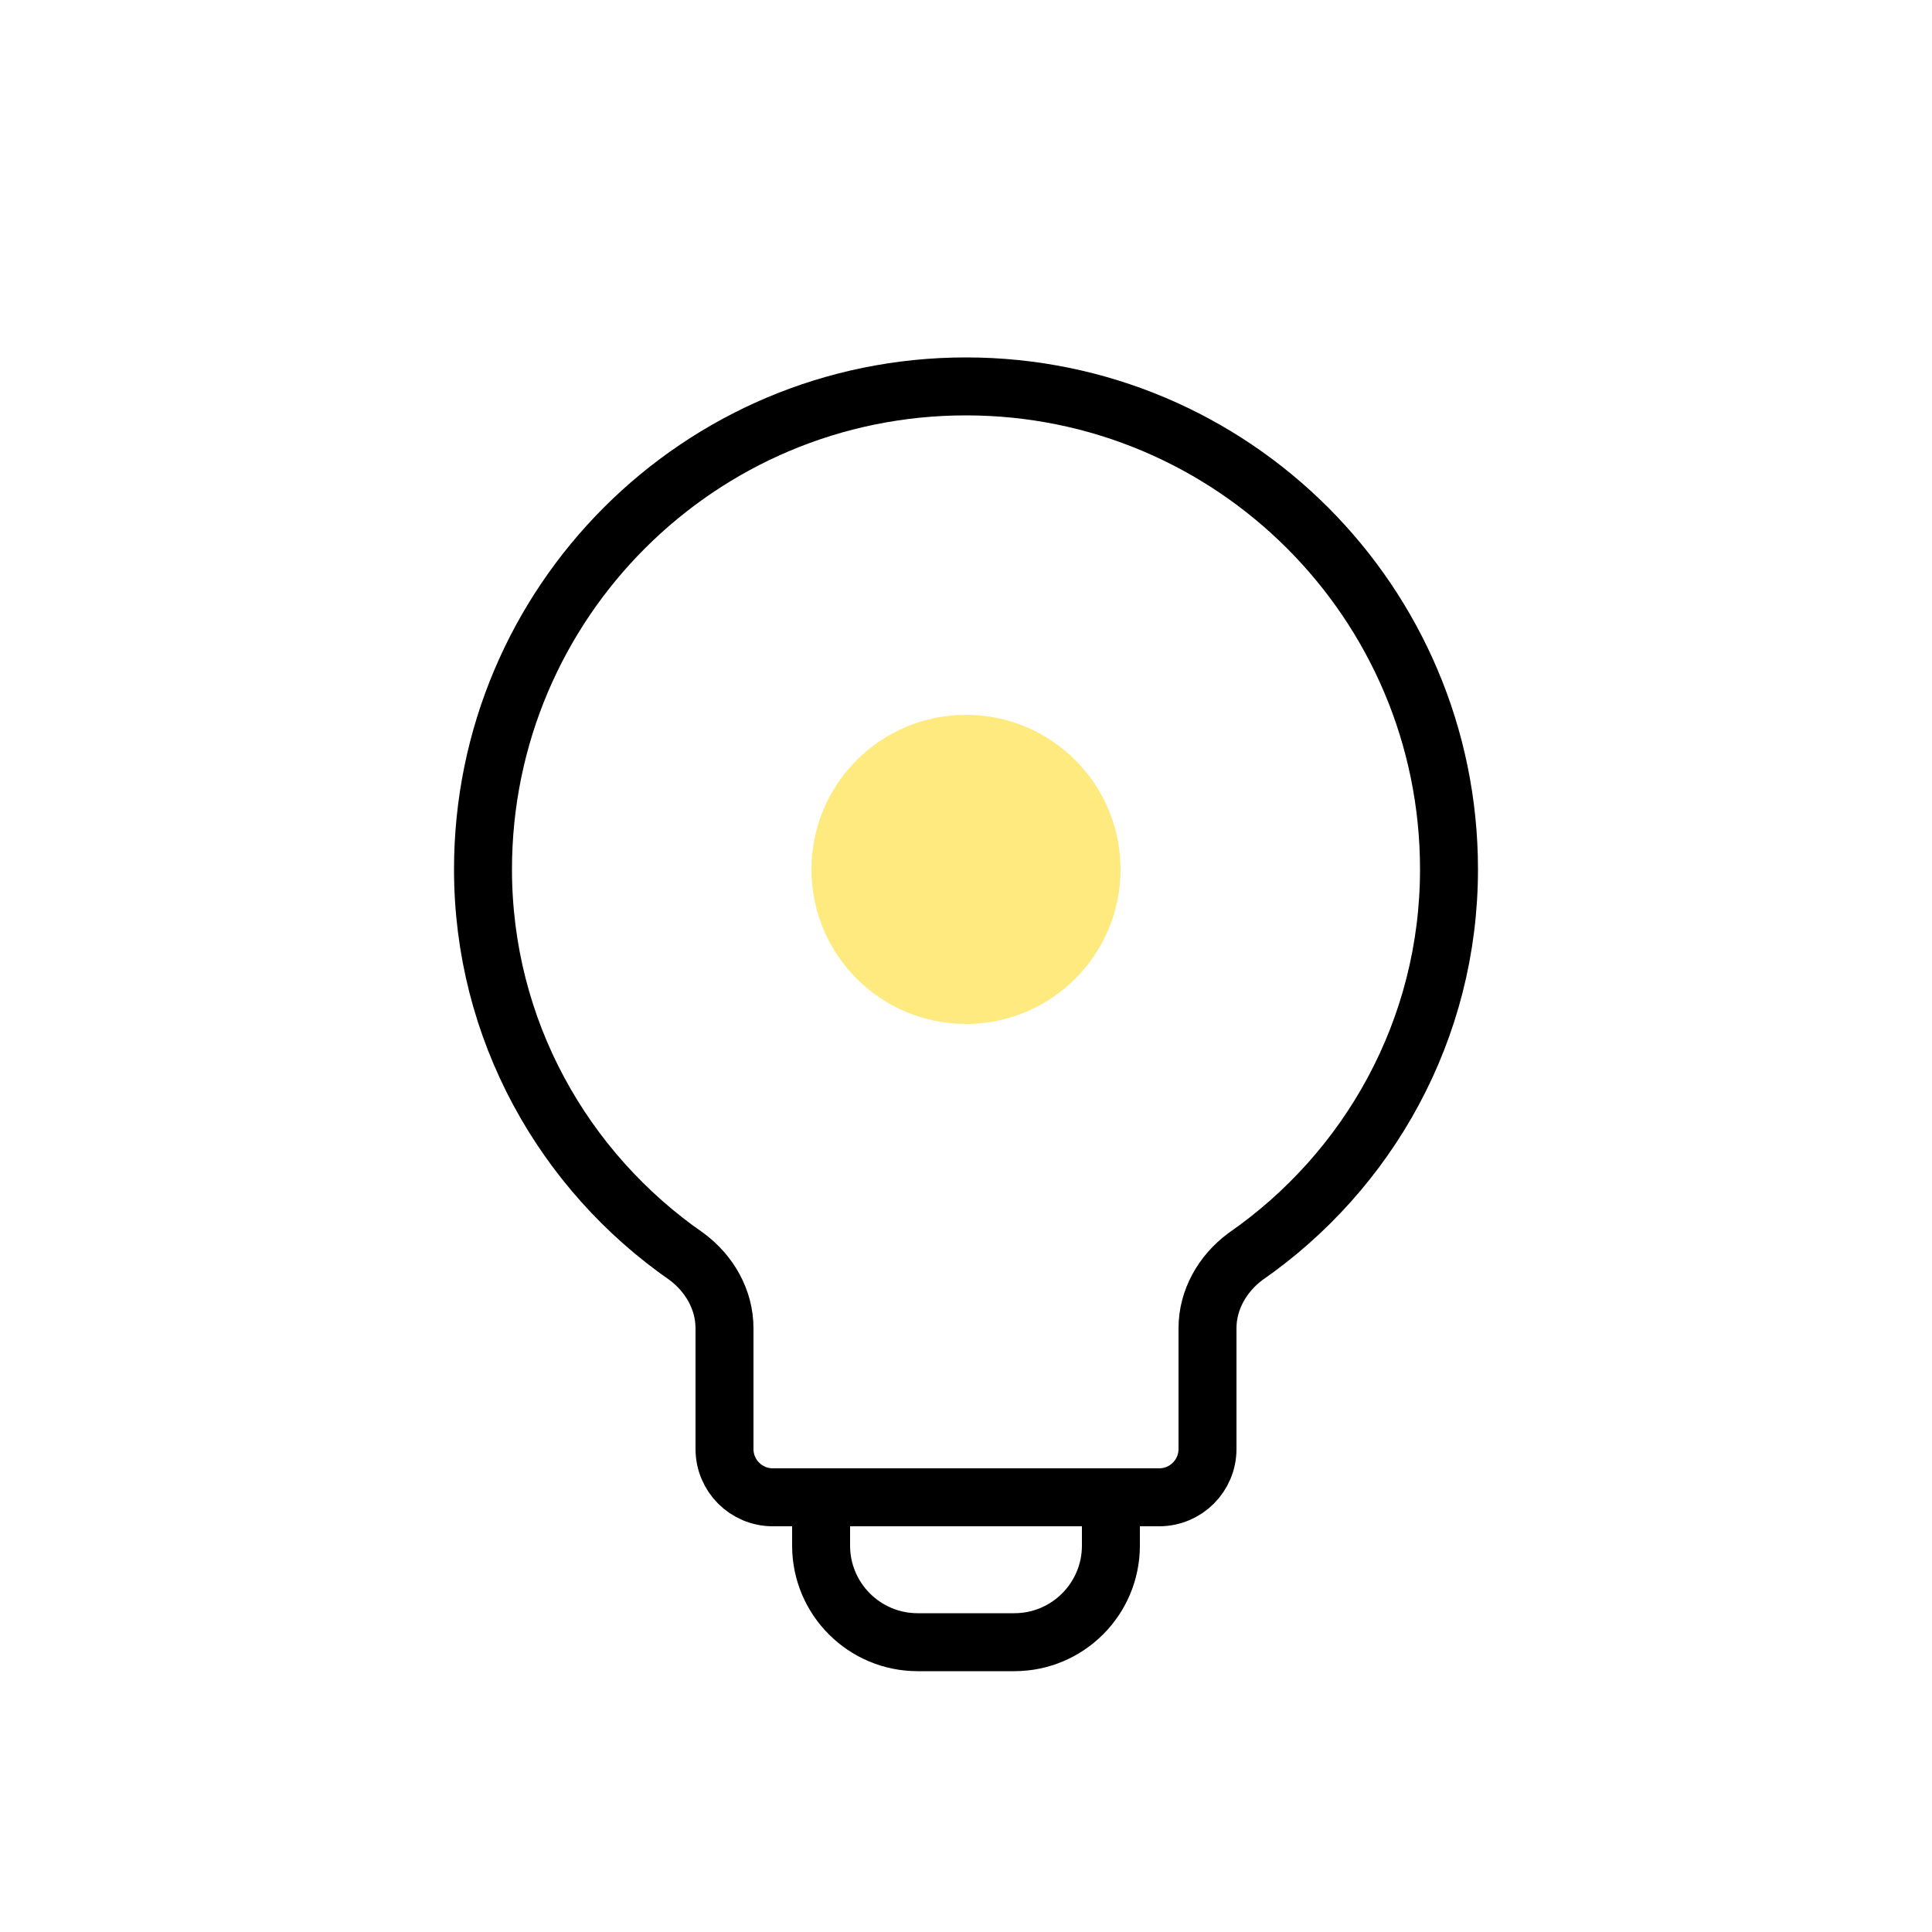 <svg xmlns="http://www.w3.org/2000/svg" viewBox="0 0 100 100">
  <rect width="100" height="100" fill="white"/>
  <path d="M50 20C36.193 20 25 31.193 25 45C25 53.284 29.163 60.622 35.547 65.047C36.719 65.922 37.5 67.266 37.5 68.75V75C37.5 76.381 38.619 77.5 40 77.5H60C61.381 77.5 62.5 76.381 62.5 75V68.75C62.5 67.266 63.281 65.922 64.453 65.047C70.837 60.622 75 53.284 75 45C75 31.193 63.807 20 50 20Z" stroke="black" stroke-width="3" fill="none"/>
  <path d="M42.5 77.5V80C42.5 82.761 44.739 85 47.5 85H52.5C55.261 85 57.5 82.761 57.5 80V77.5" stroke="black" stroke-width="3" fill="none"/>
  <circle cx="50" cy="45" r="8" fill="gold" opacity="0.5"/>
</svg>